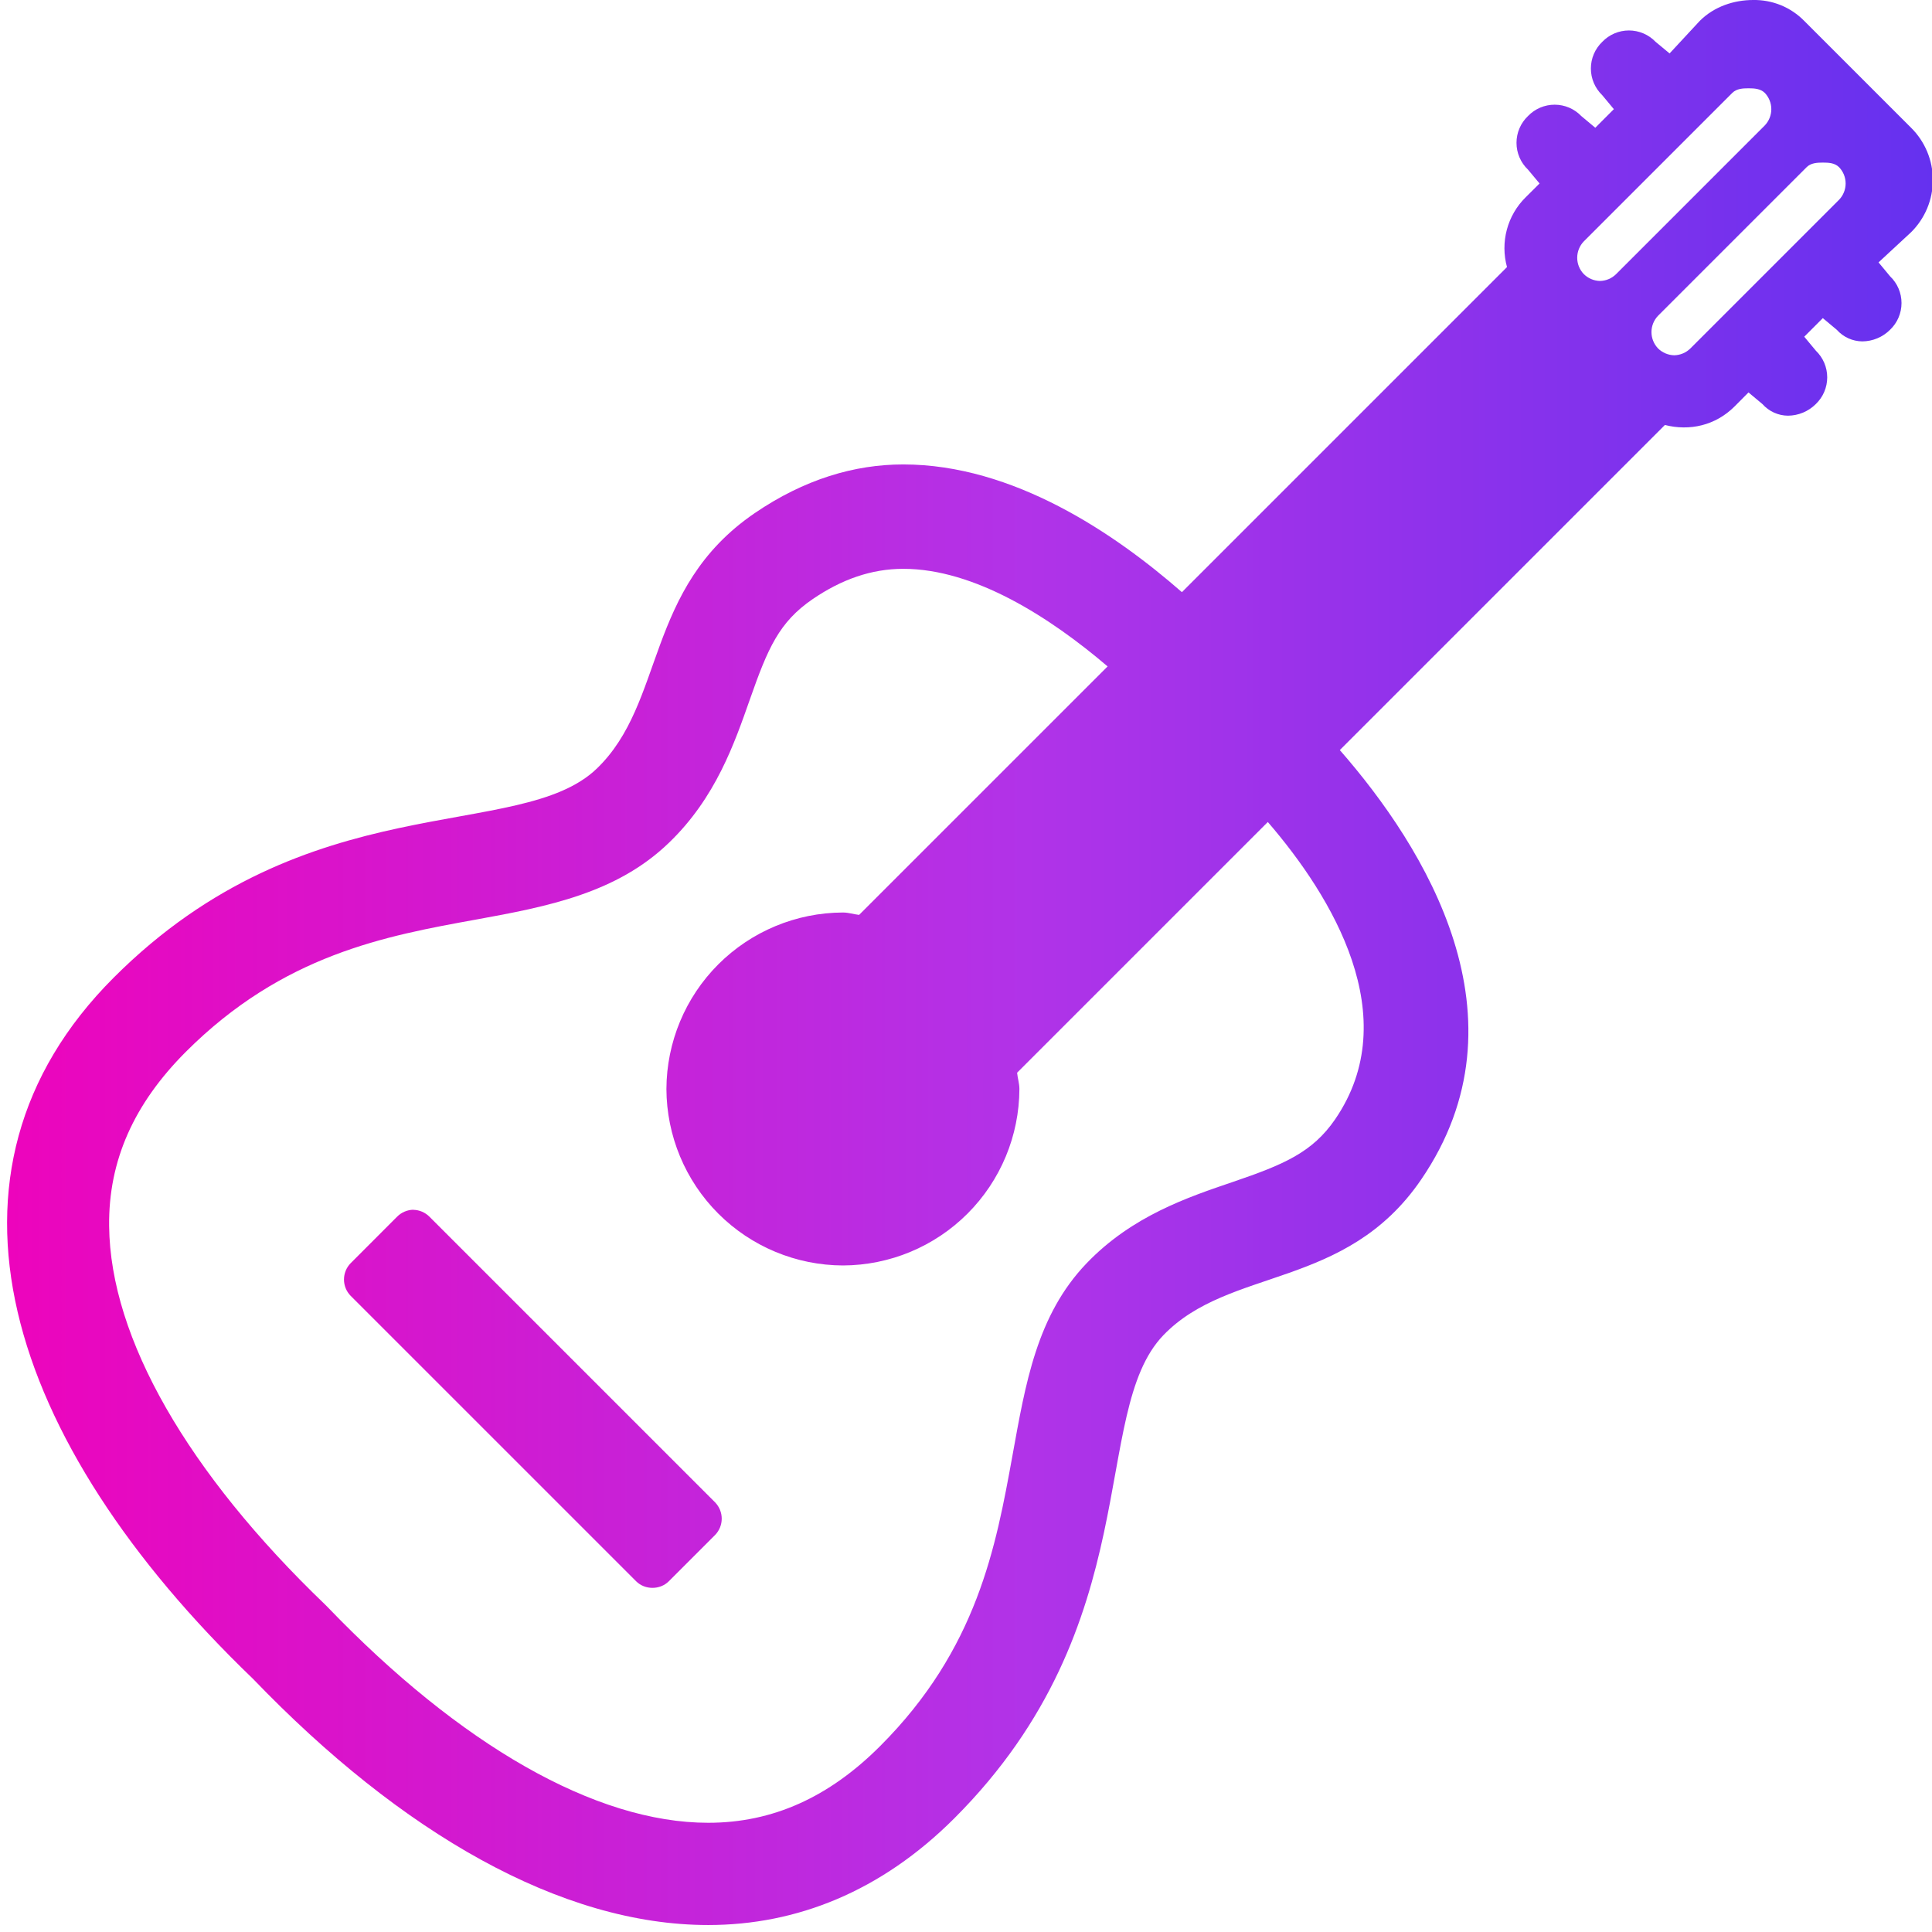 <svg width="64" height="64" viewBox="0 0 64 64" fill="none" xmlns="http://www.w3.org/2000/svg">
<g clip-path="url(#clip0_354_369)">
<path d="M58.077 0C57.446 0 56.787 0.212 56.307 0.692L55.307 1.77L54.844 1.386C54.73 1.267 54.593 1.172 54.441 1.107C54.289 1.042 54.126 1.009 53.961 1.009C53.796 1.009 53.632 1.042 53.48 1.107C53.328 1.172 53.191 1.267 53.077 1.386C52.958 1.5 52.863 1.638 52.798 1.789C52.733 1.941 52.7 2.105 52.7 2.27C52.7 2.435 52.733 2.598 52.798 2.75C52.863 2.902 52.958 3.039 53.077 3.154L53.461 3.616L52.846 4.232L52.383 3.845C52.269 3.726 52.132 3.631 51.98 3.566C51.828 3.501 51.664 3.468 51.499 3.468C51.334 3.468 51.171 3.501 51.019 3.566C50.867 3.631 50.73 3.726 50.616 3.845C50.495 3.96 50.4 4.097 50.335 4.249C50.269 4.402 50.236 4.566 50.236 4.731C50.236 4.897 50.269 5.061 50.335 5.214C50.4 5.366 50.495 5.503 50.616 5.618L51 6.078L50.537 6.538C50.238 6.834 50.024 7.203 49.916 7.609C49.808 8.015 49.81 8.442 49.921 8.847L39.152 19.616C36.929 17.672 33.567 15.385 29.921 15.385C28.304 15.385 26.643 15.877 24.998 17C21.35 19.493 22.049 23.272 19.768 25.462C17.208 27.924 10.209 25.94 3.768 32.384C-2.674 38.824 0.181 47.732 8.383 55.616C13.301 60.731 18.593 63.769 23.46 63.769C26.392 63.769 29.19 62.656 31.615 60.232C38.057 53.79 36.073 46.797 38.537 44.232C40.728 41.955 44.58 42.728 47.076 39.077C50.736 33.728 47.204 28.072 44.383 24.847L55.152 14.078C55.965 14.285 56.824 14.1 57.461 13.463L57.921 13L58.384 13.386C58.49 13.506 58.62 13.602 58.766 13.668C58.911 13.734 59.069 13.769 59.228 13.77C59.575 13.768 59.907 13.629 60.152 13.384C60.271 13.27 60.366 13.132 60.431 12.98C60.495 12.829 60.529 12.665 60.529 12.5C60.529 12.335 60.495 12.171 60.431 12.02C60.366 11.868 60.271 11.731 60.152 11.616L59.768 11.154L60.383 10.538L60.846 10.925C60.952 11.044 61.082 11.14 61.227 11.206C61.373 11.272 61.53 11.307 61.69 11.309C62.037 11.306 62.368 11.168 62.613 10.922C62.732 10.808 62.827 10.671 62.892 10.519C62.957 10.367 62.99 10.204 62.99 10.039C62.99 9.873 62.957 9.71 62.892 9.558C62.827 9.406 62.732 9.269 62.613 9.155L62.229 8.692L63.307 7.693C63.536 7.466 63.717 7.197 63.841 6.9C63.965 6.603 64.028 6.284 64.028 5.962C64.028 5.64 63.965 5.322 63.841 5.025C63.717 4.728 63.536 4.458 63.307 4.232L59.765 0.69C59.545 0.466 59.282 0.29 58.992 0.171C58.701 0.053 58.39 -0.005 58.077 0ZM57.921 2.925C58.111 2.925 58.315 2.935 58.461 3.077C58.599 3.222 58.677 3.416 58.677 3.616C58.677 3.817 58.599 4.01 58.461 4.155L53.537 9.079C53.394 9.222 53.201 9.304 52.998 9.307C52.796 9.302 52.604 9.219 52.462 9.076C52.324 8.931 52.247 8.738 52.247 8.538C52.247 8.338 52.324 8.145 52.462 8L57.385 3.077C57.528 2.935 57.734 2.925 57.921 2.925ZM60.383 5.386C60.572 5.386 60.777 5.394 60.922 5.539C61.061 5.684 61.139 5.877 61.139 6.078C61.139 6.279 61.061 6.472 60.922 6.617L55.999 11.54C55.855 11.683 55.662 11.765 55.46 11.769C55.258 11.764 55.066 11.682 54.923 11.54C54.785 11.395 54.707 11.202 54.707 11.001C54.707 10.8 54.785 10.607 54.923 10.462L59.846 5.539C59.989 5.396 60.196 5.386 60.383 5.386ZM29.921 18.843C32.285 18.843 34.781 20.448 36.691 22.076L28.459 30.307C28.277 30.287 28.11 30.228 27.923 30.228C26.374 30.233 24.89 30.851 23.794 31.946C22.699 33.041 22.082 34.525 22.076 36.074C22.082 37.623 22.699 39.107 23.794 40.202C24.89 41.298 26.374 41.915 27.923 41.92C29.472 41.915 30.956 41.298 32.051 40.202C33.146 39.107 33.764 37.623 33.769 36.074C33.769 35.887 33.71 35.72 33.693 35.535L41.998 27.23C44.134 29.706 46.547 33.689 44.23 37.076C43.477 38.174 42.529 38.578 40.846 39.151C39.364 39.656 37.51 40.271 35.999 41.844C34.34 43.57 33.971 45.839 33.537 48.229C32.991 51.23 32.378 54.622 29.153 57.844C27.46 59.538 25.594 60.382 23.46 60.382C19.726 60.382 15.246 57.807 10.845 53.229C10.82 53.202 10.795 53.177 10.768 53.152C6.227 48.793 3.652 44.333 3.615 40.616C3.59 38.447 4.437 36.566 6.153 34.846C9.377 31.621 12.769 31.006 15.768 30.462C18.158 30.029 20.43 29.583 22.153 27.924C23.713 26.427 24.331 24.618 24.846 23.154C25.436 21.475 25.806 20.608 26.923 19.845C27.878 19.193 28.868 18.843 29.921 18.843ZM13.69 40.074C13.488 40.079 13.295 40.162 13.153 40.306L11.615 41.846C11.474 41.99 11.395 42.184 11.395 42.386C11.395 42.587 11.474 42.781 11.615 42.925L21.075 52.384C21.365 52.672 21.862 52.672 22.153 52.384L23.691 50.846C23.83 50.701 23.908 50.509 23.908 50.308C23.908 50.108 23.83 49.915 23.691 49.77L14.229 40.308C14.087 40.164 13.895 40.081 13.693 40.077L13.69 40.074Z" fill="url(#paint0_linear_354_369)"/>
</g>
<defs>
<linearGradient id="paint0_linear_354_369" x1="0.234" y1="31.884" x2="64.028" y2="31.884" gradientUnits="userSpaceOnUse">
<stop stop-color="#ED04BC"/>
<stop offset="0.529" stop-color="#B133E8"/>
<stop offset="1" stop-color="#6531EF"/>
</linearGradient>
<clipPath id="clip0_354_369">
<rect width="64" height="64" fill="white"/>
</clipPath>
</defs>
</svg>
